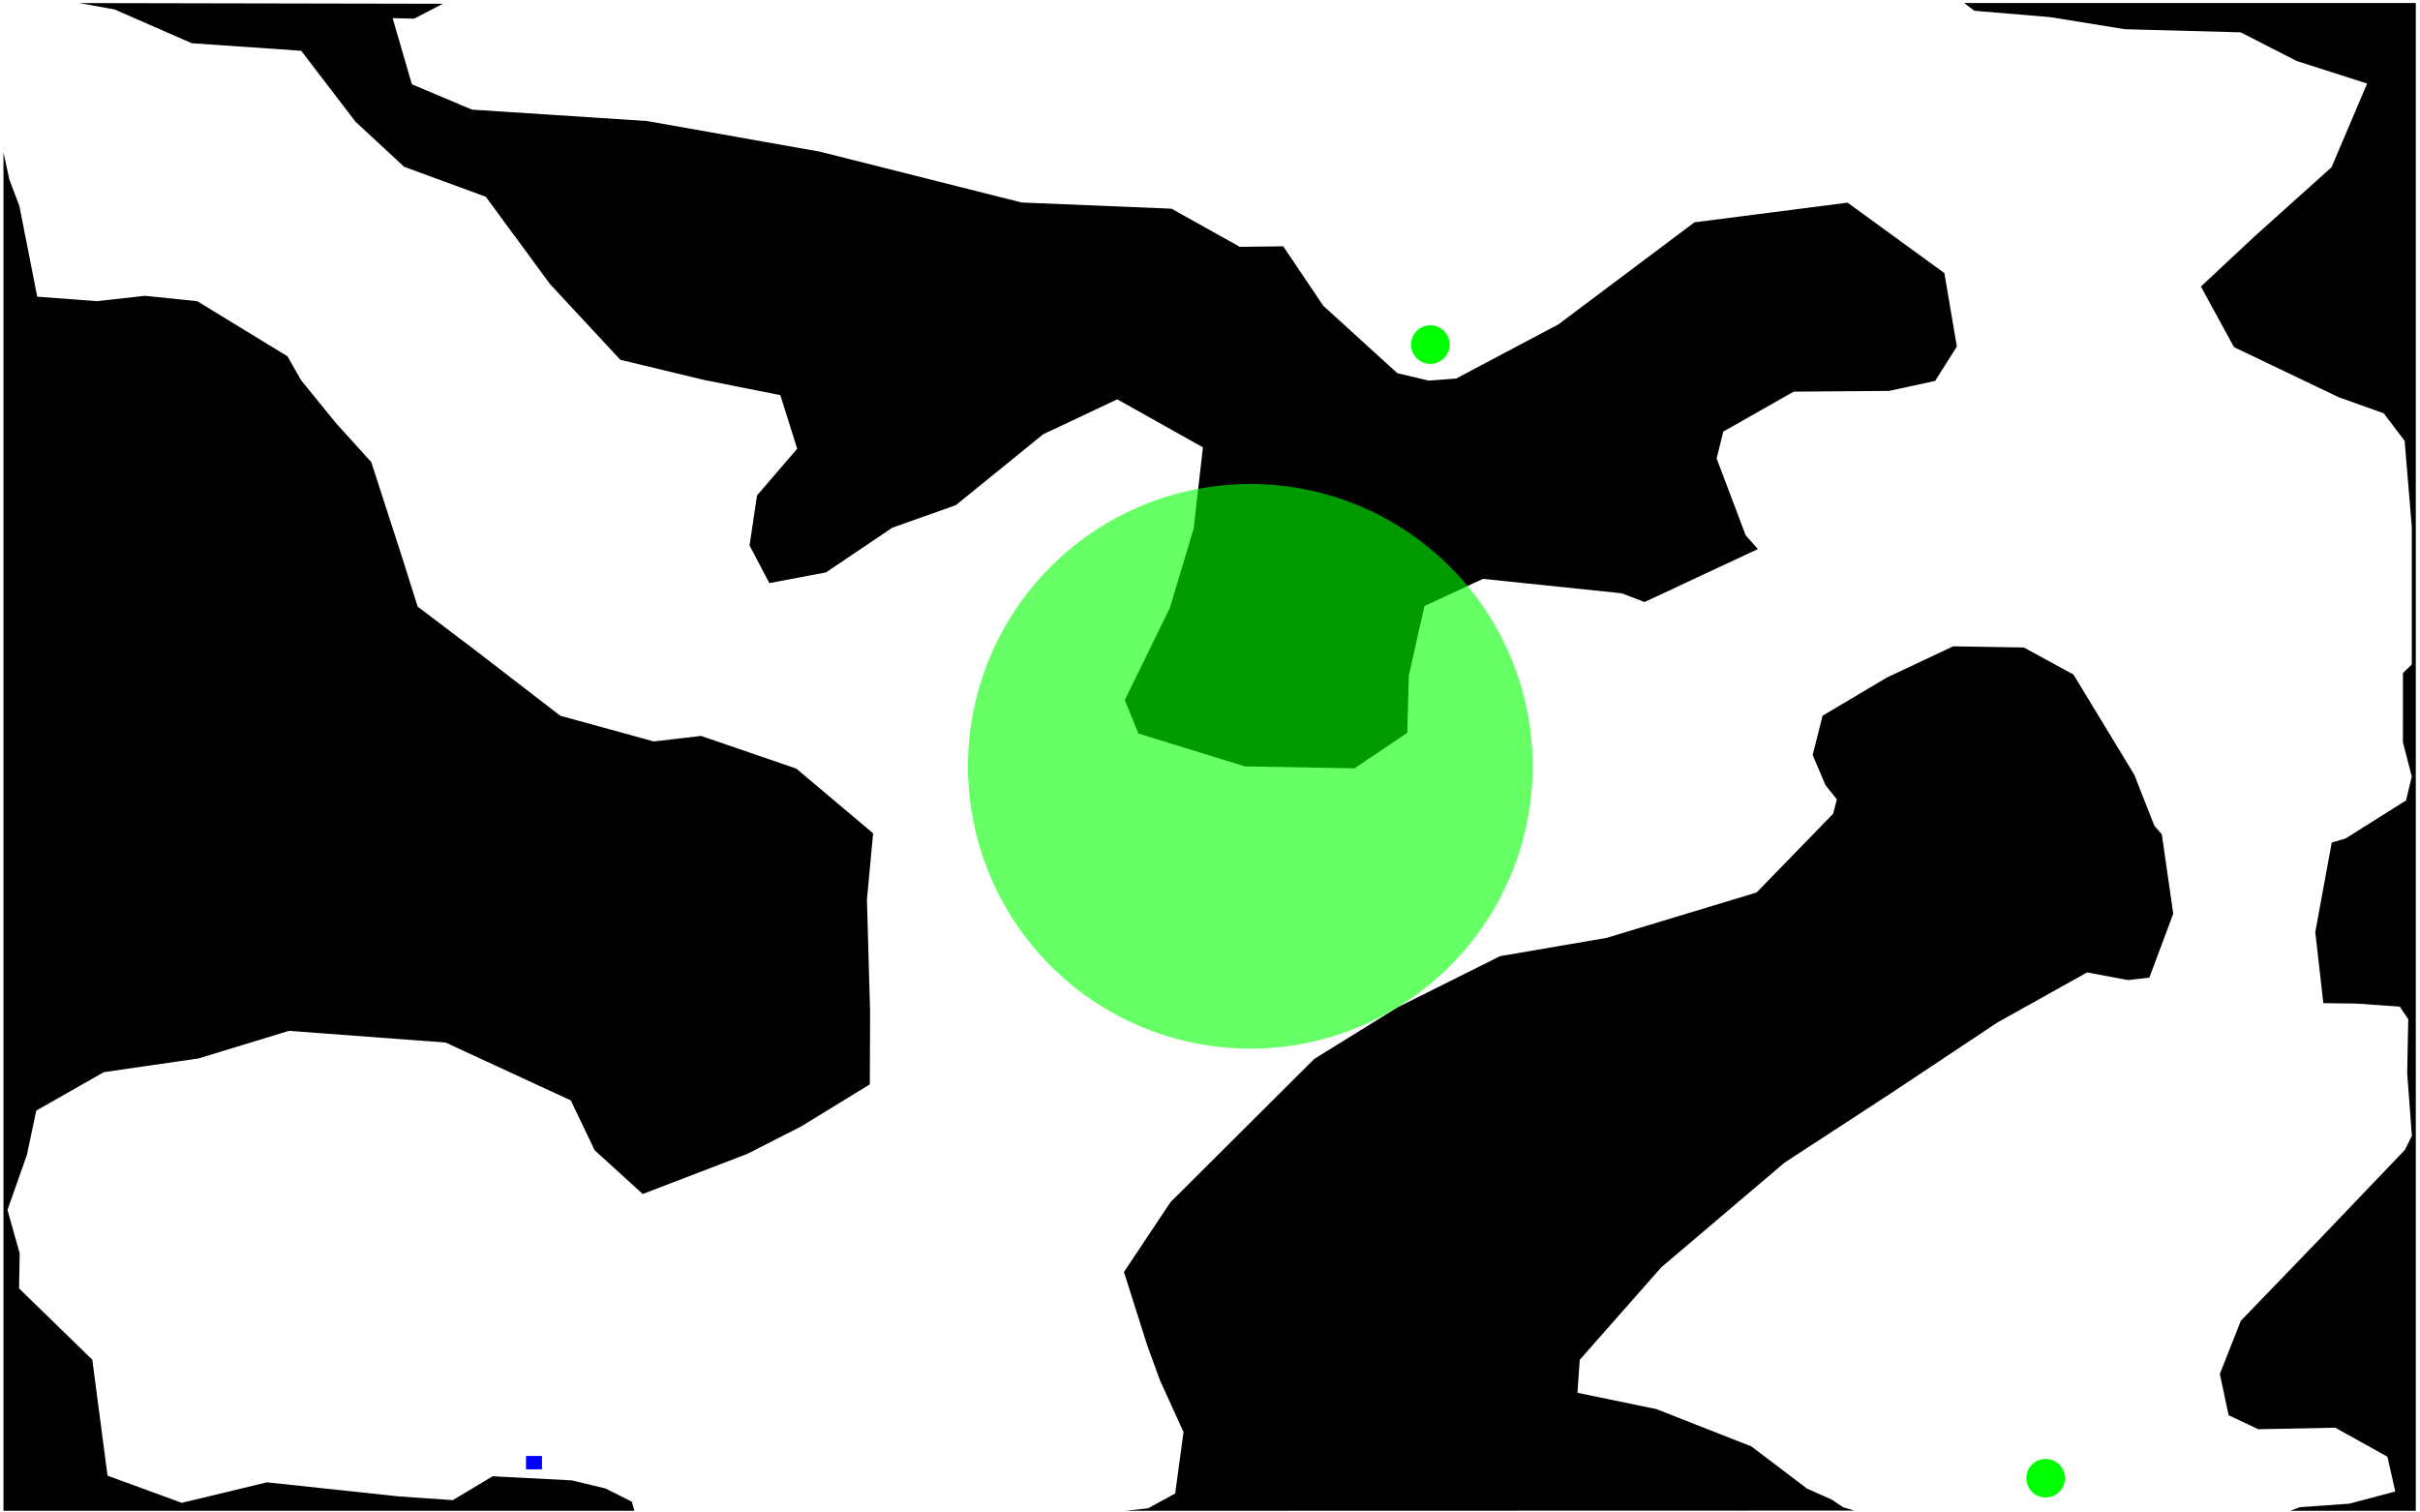 <?xml version="1.0" encoding="UTF-8" standalone="no"?>
<!-- Created with Inkscape (http://www.inkscape.org/) -->

<svg
   xmlns:dc="http://purl.org/dc/elements/1.1/"
   xmlns:cc="http://creativecommons.org/ns#"
   xmlns:rdf="http://www.w3.org/1999/02/22-rdf-syntax-ns#"
   xmlns:svg="http://www.w3.org/2000/svg"
   xmlns="http://www.w3.org/2000/svg"
   xmlns:sodipodi="http://sodipodi.sourceforge.net/DTD/sodipodi-0.dtd"
   xmlns:inkscape="http://www.inkscape.org/namespaces/inkscape"
   width="2400"
   height="1500"
   id="svg2"
   version="1.1"
   inkscape:version="0.47 r22583"
   sodipodi:docname="cave.svg">
  <defs
     id="defs4">
    <inkscape:perspective
       sodipodi:type="inkscape:persp3d"
       inkscape:vp_x="0 : 526.18109 : 1"
       inkscape:vp_y="0 : 1000 : 0"
       inkscape:vp_z="744.09448 : 526.18109 : 1"
       inkscape:persp3d-origin="372.04724 : 350.78739 : 1"
       id="perspective10" />
    <inkscape:perspective
       id="perspective3041"
       inkscape:persp3d-origin="0.5 : 0.33333333 : 1"
       inkscape:vp_z="1 : 0.5 : 1"
       inkscape:vp_y="0 : 1000 : 0"
       inkscape:vp_x="0 : 0.5 : 1"
       sodipodi:type="inkscape:persp3d" />
    <inkscape:perspective
       id="perspective3672"
       inkscape:persp3d-origin="0.5 : 0.33333333 : 1"
       inkscape:vp_z="1 : 0.5 : 1"
       inkscape:vp_y="0 : 1000 : 0"
       inkscape:vp_x="0 : 0.5 : 1"
       sodipodi:type="inkscape:persp3d" />
  </defs>
  <sodipodi:namedview
     id="base"
     pagecolor="#ffffff"
     bordercolor="#666666"
     borderopacity="1.0"
     inkscape:pageopacity="0.0"
     inkscape:pageshadow="2"
     inkscape:zoom="0.35"
     inkscape:cx="510.06443"
     inkscape:cy="859.61933"
     inkscape:document-units="px"
     inkscape:current-layer="layer1"
     showgrid="false"
     width="1000px"
     inkscape:window-width="1680"
     inkscape:window-height="968"
     inkscape:window-x="0"
     inkscape:window-y="25"
     inkscape:window-maximized="1"
     showguides="true"
     inkscape:guide-bbox="true" />
  <g
     inkscape:label="Ebene 1"
     inkscape:groupmode="layer"
     id="layer1"
     transform="translate(0,750)">
    <path
       style="fill:#000000"
       d="m 78.59,-746.969 35.042,6.333 76.529,33.5 108.536,7.473 53.814,70.303 48.276,44.772 80.972,29.723 63.732,86.635 69.708,75.058 83.037,19.993 75.622,15.049 16.739,53.126 -39.829,46.368 -7.415,49.59 19.617,37.326 56.161,-10.575 65.829,-44.365 63.013,-22.37 86.572,-70.271 73.463,-34.666 84.977,47.619 -9.167,80.409 -23.684,78.969 -44.616,91.234 13.485,33.227 105.532,32.57 108.661,1.94 52.469,-35.23 1.502,-56.849 15.518,-68.895 58.069,-26.938 137.602,14.298 22.621,8.667 112.384,-52.531 -12.077,-13.579 -28.847,-76.279 6.602,-26.657 69.833,-39.579 94.613,-0.751 45.68,-9.918 21.526,-34.103 -12.39,-72.837 -95.99,-69.833 -151.9,19.523 -134.786,101.121 -101.465,53.783 -27.251,2.065 -31.131,-7.384 -73.494,-66.892 -39.61,-58.914 -43.114,0.501 -67.737,-37.826 -148.646,-6.132 -199.989,-50.404 -171.549,-30.411 -173.582,-11.295 -59.602,-25.155 -19.054,-65.578 21.244,0.532 28.606,-14.772 -360.658,-0.715 z"
       id="scene2"
       inkscape:label="#scene"
       sodipodi:nodetypes="ccccccccccccccccccccccccccccccccccccccccccccccccccccccccccccc" />
    <path
       style="fill:#000000"
       d="m 1947.885,-746.969 10.191,7.661 75.145,6.288 74.252,12.009 114.657,3.07 55.658,28.457 69.762,22.362 -35.261,82.974 -76.529,68.738 -53.063,49.59 32.852,60.103 103.905,49.716 44.553,15.894 20.744,27.283 7.102,85.258 0,136.601 -8.761,8.416 -0.031,68.676 8.792,34.103 -5.726,23.622 -60.072,37.764 -13.61,3.973 -16.301,88.856 7.978,70.428 32.414,0.407 43.364,3.035 8.448,12.493 -1.077,53.434 4.675,62.226 -6.977,13.954 -82.567,86.416 -80.096,83.037 -20.806,52.751 8.666,40.924 29.504,13.892 76.278,-1.533 51.749,28.816 7.759,34.447 -45.617,12.108 -49.023,3.437 -9.297,3.571 124.305,0 0,-747.612 0,-747.643 -447.941,0 -2e-4,0 z"
       id="scene4"
       inkscape:label="#scene"
       sodipodi:nodetypes="cccccccccccccccccccccccccccccccccccccccccccccc" />
    <path
       style="fill:#000000"
       d="m 3.438,-598.752 0,599.426 0,747.612 625.653,0 -2.44,-8.948 -26.031,-13.109 -33.54,-8.072 -78.531,-4.067 -39.485,23.653 -53.376,-3.661 -130.875,-13.985 -84.601,20.337 L 106.655,713.494 91.543,598.482 18.893,527.772 19.519,492.981 7.411,449.929 26.653,395.458 l 9.324,-44.021 66.986,-38.139 93.862,-13.579 89.701,-27.376 155.342,11.576 124.211,57.381 23.685,49.465 47.651,43.364 103.686,-39.766 53.501,-27.283 68.019,-41.675 0.282,-72.117 -3.129,-111.07 6.132,-65.797 -76.185,-64.17 -94.488,-32.414 -46.837,5.475 -92.704,-25.468 -82.786,-63.764 -58.695,-44.459 -15.112,-47.932 -30.912,-95.458 -34.948,-38.546 -34.666,-42.645 -13.422,-23.653 -89.482,-54.659 -51.687,-5.381 -47.995,5.319 -59.071,-4.443 -17.673,-89.835 -9.932,-26.322 -5.873,-26.818 z"
       id="scene3"
       inkscape:label="#scene"
       sodipodi:nodetypes="cccccccccccccccccccccccccccccccccccccccccccccccccc" />
    <rect
       style="fill:#0000ff;fill-opacity:1;stroke:none"
       id="start"
       width="15.83"
       height="13.257"
       x="521.669"
       y="693.95"
       inkscape:label="#start">
      <desc
         id="desc2886">xxx</desc>
    </rect>
    <path
       sodipodi:type="arc"
       style="fill:#00ff00;fill-opacity:1;stroke:none"
       id="cargo"
       sodipodi:cx="1015.7084"
       sodipodi:cy="740.40356"
       sodipodi:rx="9.5964489"
       sodipodi:ry="9.5964489"
       d="m 1025.305,740.404 c 0,5.3 -4.296,9.596 -9.596,9.596 -5.3,0 -9.597,-4.296 -9.597,-9.596 0,-5.3 4.296,-9.596 9.597,-9.596 5.3,0 9.596,4.296 9.596,9.596 z"
       transform="matrix(1.994,0,0,1.994,3.429,-760.353)"
       inkscape:label="#cargo" />
    <path
       inkscape:label="#cargo"
       transform="matrix(1.994,0,0,1.994,-606.789,-1884.649)"
       d="m 1025.305,740.404 c 0,5.3 -4.296,9.596 -9.596,9.596 -5.3,0 -9.597,-4.296 -9.597,-9.596 0,-5.3 4.296,-9.596 9.597,-9.596 5.3,0 9.596,4.296 9.596,9.596 z"
       sodipodi:ry="9.5964489"
       sodipodi:rx="9.5964489"
       sodipodi:cy="740.40356"
       sodipodi:cx="1015.7084"
       id="cargo2"
       style="fill:#00ff00;fill-opacity:1;stroke:none"
       sodipodi:type="arc" />
    <path
       id="path2840"
       d="m 1937.028,-109.019 -65.516,30.849 -63.983,37.952 -9.856,38.984 12.765,29.973 11.232,14.017 -3.629,14.204 -75.966,78.156 -148.678,44.991 -105.657,18.147 -101.684,50.748 -82.567,51.124 -142.702,142.139 -46.117,69.239 23.09,72.837 12.64,34.635 23.34,51.217 -8.26,60.948 -26.943,14.723 -21.991,2.423 85.102,0 637.301,-0.179 -10.906,-3.227 -11.514,-7.692 -24.458,-10.897 -55.191,-41.831 -94.206,-37.013 -78.25,-16.144 2.284,-32.726 80.847,-91.735 122.271,-103.843 104.688,-68.238 106.659,-70.897 88.7,-49.465 40.486,7.572 21.244,-2.409 23.685,-63.388 -11.326,-78.75 -7.353,-8.416 -19.993,-50.748 -60.291,-99.306 -49.184,-26.813 -70.115,-1.158 z"
       style="fill:#000000"
       inkscape:label="#scene"
       sodipodi:nodetypes="ccccccccccccccccccccccccccccccccccccccccccc" />
    <path
       sodipodi:type="arc"
       style="fill:#00ff00;fill-opacity:1;stroke:none;opacity:0.6"
       id="path2833"
       sodipodi:cx="1240"
       sodipodi:cy="760"
       sodipodi:rx="280"
       sodipodi:ry="280"
       d="m 1520,760 a 280,280 0 1 1 -560,0 280,280 0 1 1 560,0 z"
       transform="translate(0,-750)"
       inkscape:label="#sentinel" />
  </g>
</svg>

